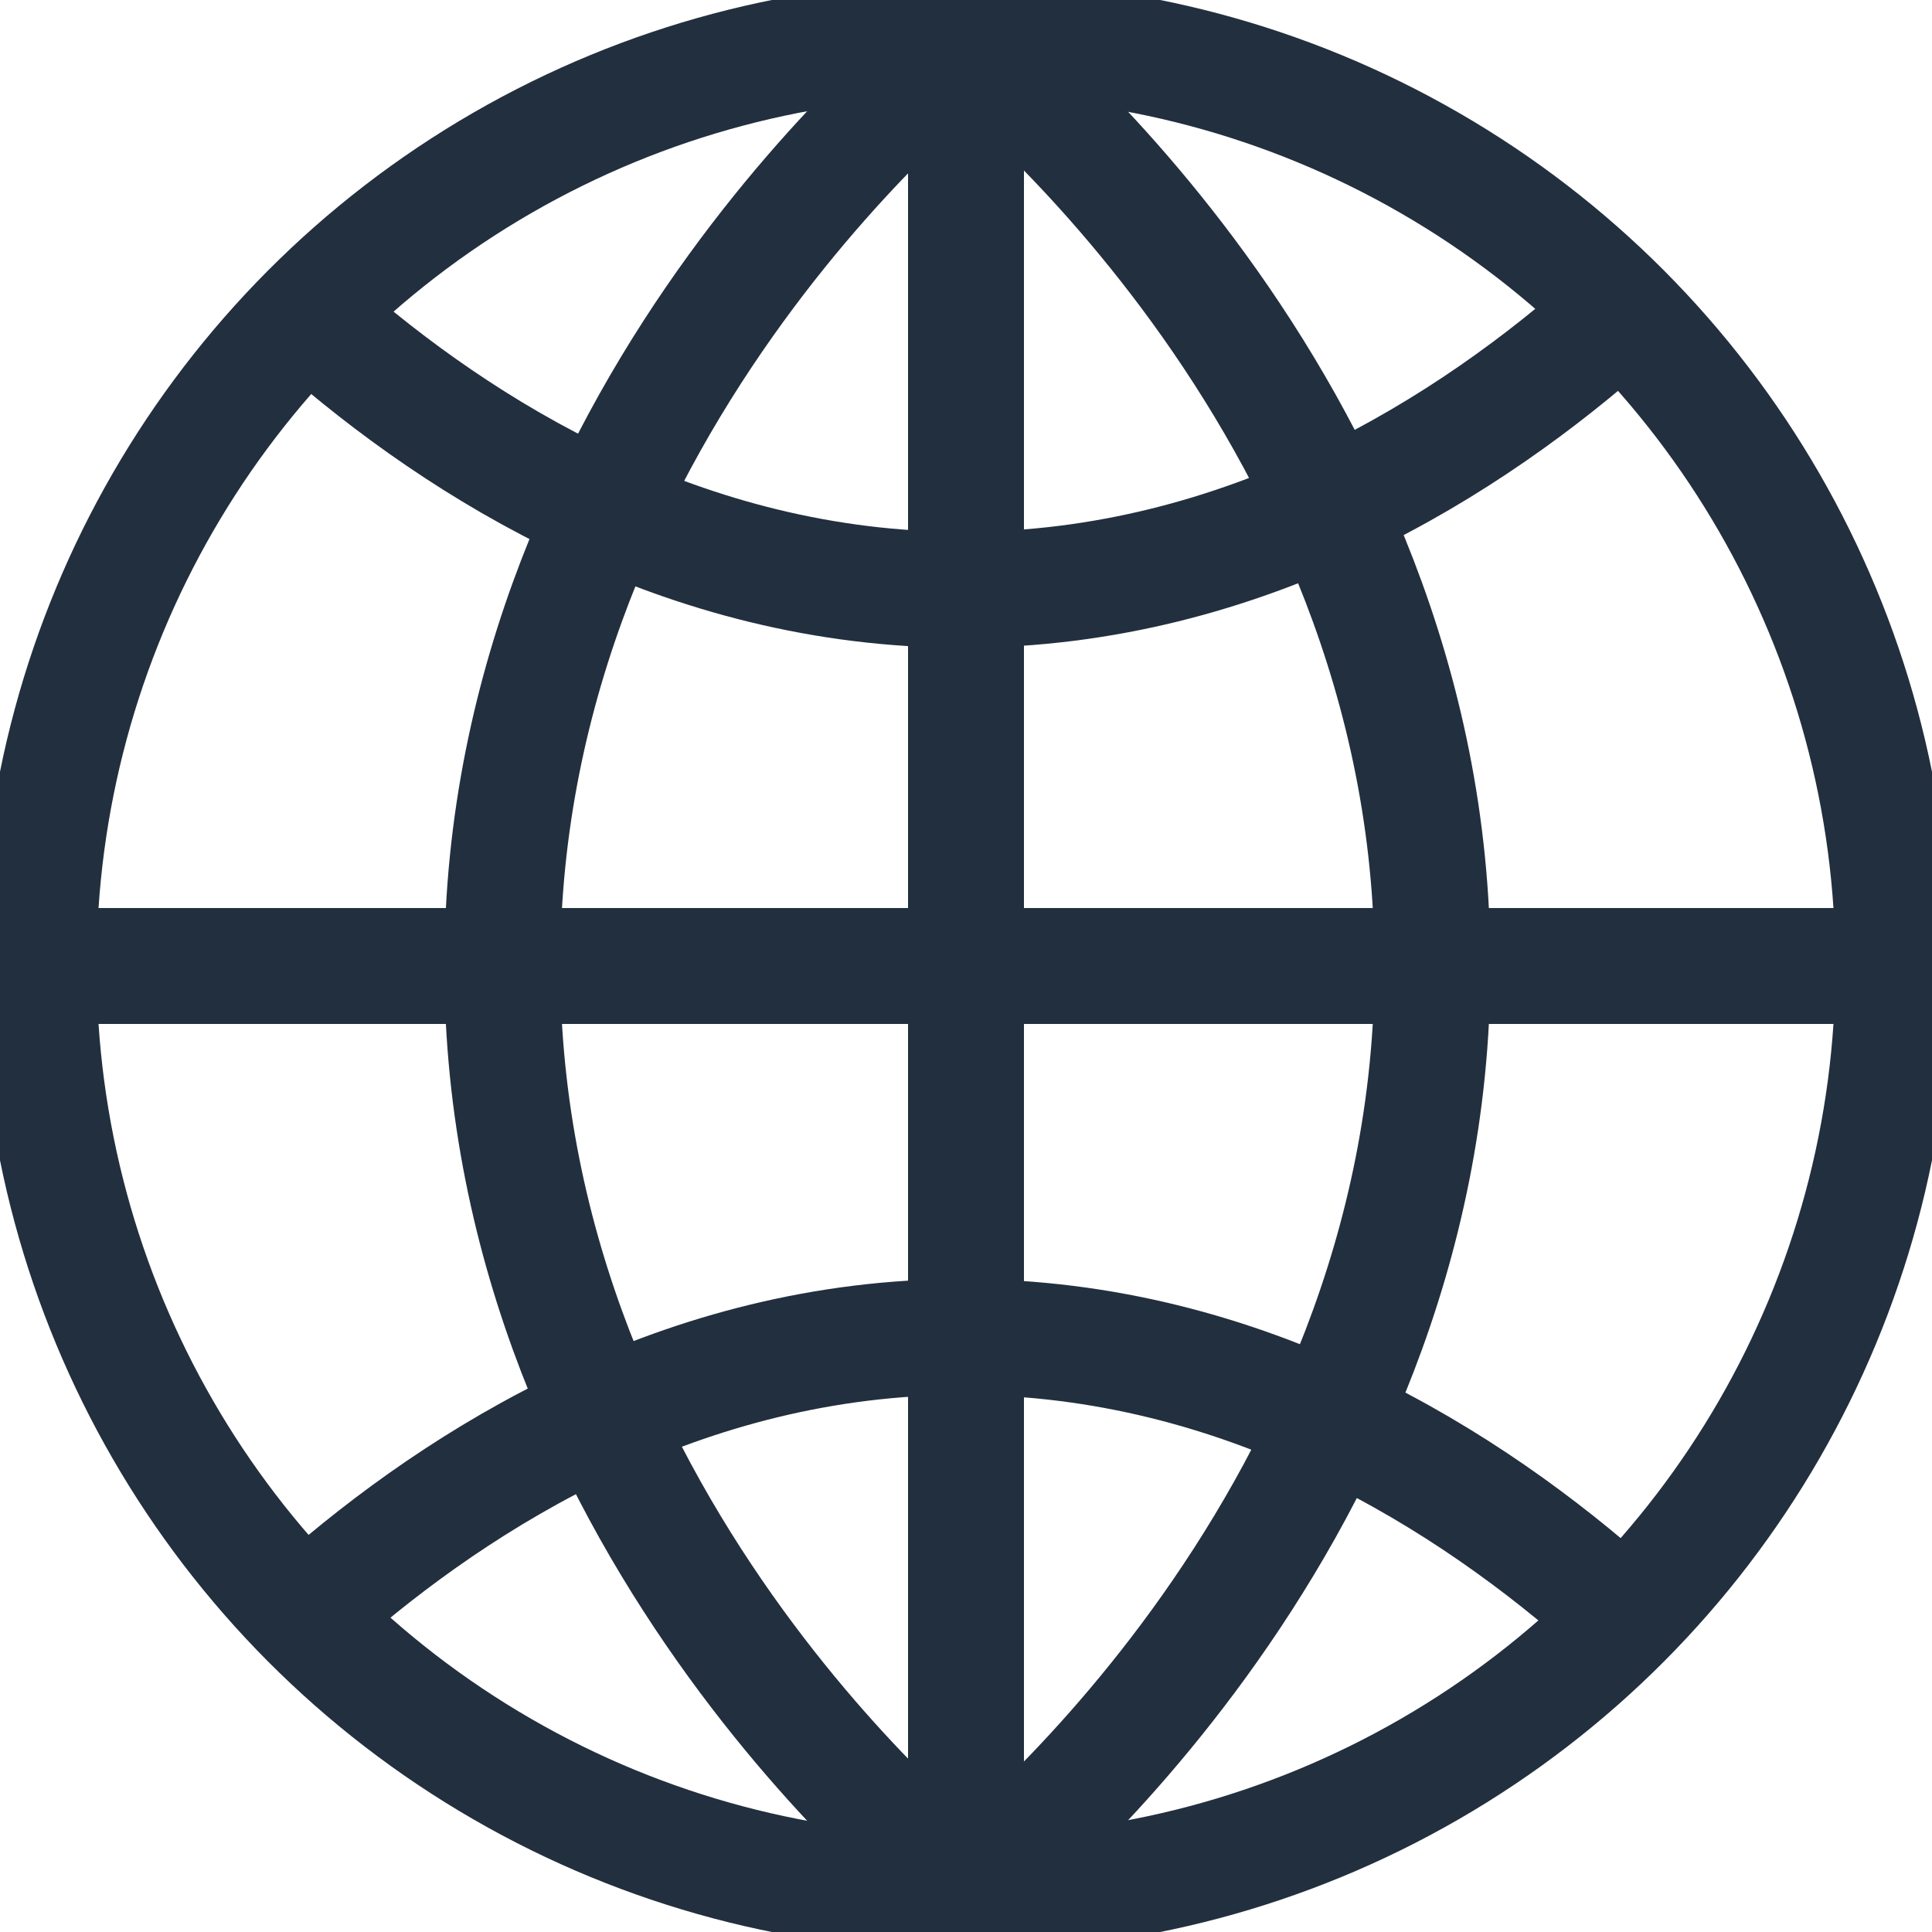 <?xml version="1.0" encoding="UTF-8"?>
<svg viewBox="0 0 100 100" version="1.1" xmlns="http://www.w3.org/2000/svg" xmlns:xlink="http://www.w3.org/1999/xlink"  width="16px" height="16px">
    <!-- Generator: Sketch 50.2 (55047) - http://www.bohemiancoding.com/sketch -->
    <title>43. Globe</title>
    <desc>Created with Sketch.</desc>
    <defs></defs>
    <g id="43.-Globe" stroke="none" stroke-width="1" fill="none" fill-rule="evenodd" stroke-linecap="round" stroke-linejoin="round">
        <circle id="Layer-1" stroke="#222F3E" stroke-width="6" cx="50" cy="50" r="48"></circle>
        <path d="M50,2 L50,98" id="Layer-2" stroke="#222F3E" stroke-width="6"></path>
        <path d="M98,50 L2,50" id="Layer-3" stroke="#222F3E" stroke-width="6"></path>
        <path d="M50,2 C50,2 74.143,20.542 74.143,50 C74.143,79.458 50,98 50,98" id="Layer-4" stroke="#222F3E" stroke-width="6"></path>
        <path d="M50.143,2 C50.143,2 26,20.542 26,50 C26,79.458 50.143,98 50.143,98" id="Layer-5" stroke="#222F3E" stroke-width="6"></path>
        <path d="M16.4,83.028 C23.853,76.468 35.372,69.2 49.83,69.2 C64.51,69.2 76.16,76.692 83.6,83.329" id="Layer-6" stroke="#222F3E" stroke-width="6"></path>
        <path d="M16.4,16.701 C23.853,23.261 35.372,30.529 49.83,30.529 C64.51,30.529 76.16,23.037 83.6,16.4" id="Layer-7" stroke="#222F3E" stroke-width="6"></path>
    </g>
</svg>